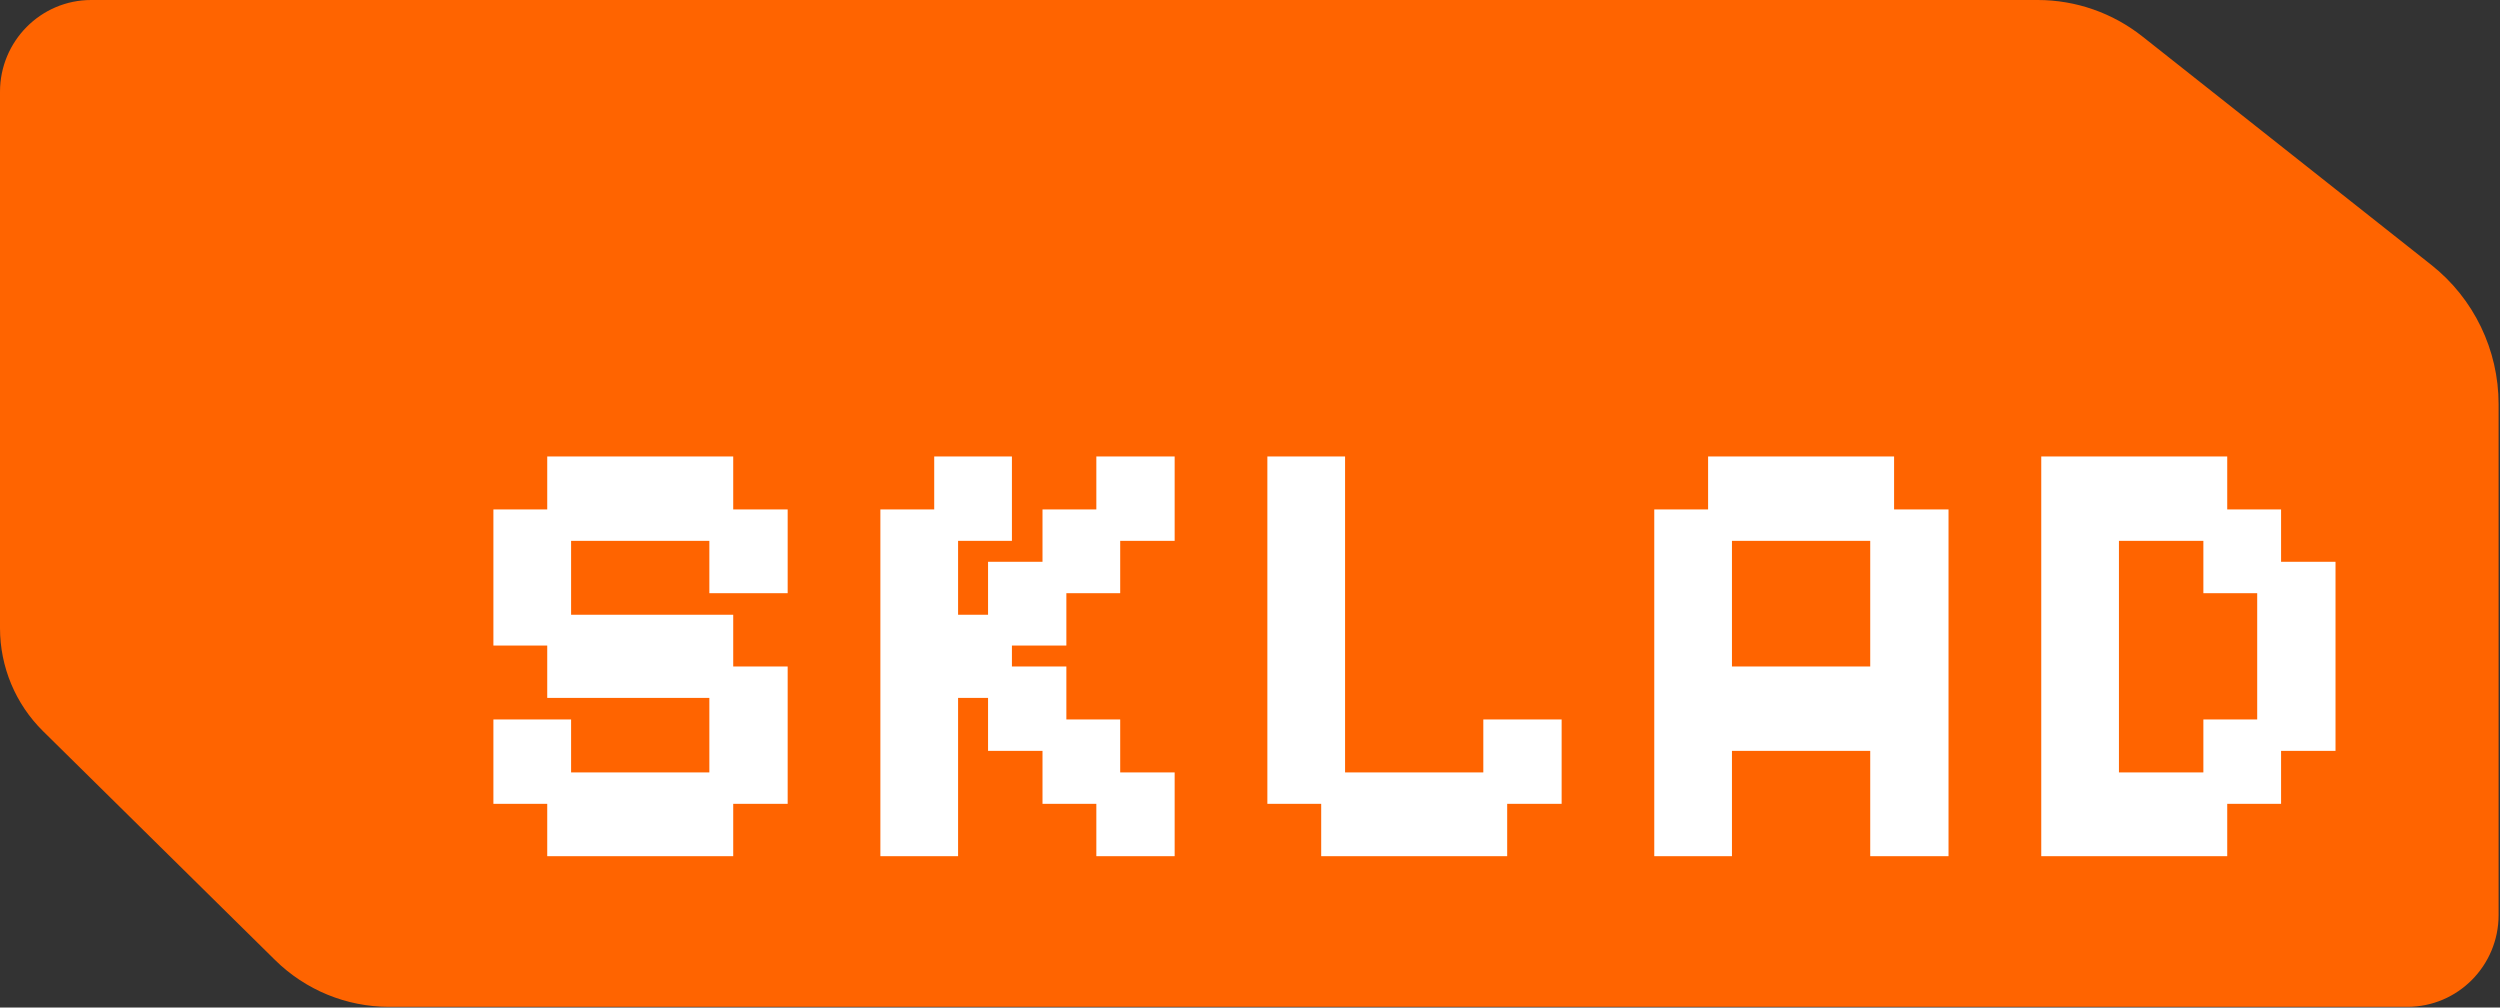 <svg width="1593" height="642" viewBox="0 0 1593 642" fill="none" xmlns="http://www.w3.org/2000/svg">
<rect x="0" y="0" width="1593" height="642" fill="#333333" stroke="none"/>
<g clip-path="url(#clip0_1885_24986)">
<path d="M27.413 465.888L175.236 611.7C194.635 630.836 220.713 641.553 247.873 641.553H1534C1566.09 641.553 1592.11 615.355 1592.11 583.04V257.565C1592.11 222.93 1576.32 190.214 1549.26 168.82L1365.11 23.208C1346.09 8.173 1322.62 0 1298.44 0H58.122C26.022 0 0 26.197 0 58.513V400.21C0 424.921 9.88 448.593 27.413 465.888Z" fill="#FF6400"/>
<path d="M348.699 545.561V512.203H314.395V458.437H363.902V492.187H452.002V444.701H348.699V411.343H314.395V324.613H348.699V290.861H467.206V324.613H501.9V377.985H452.002V344.627H363.902V391.721H467.206V424.687H501.9V512.203H467.206V545.561H348.699Z" fill="white"/>
<path d="M560.98 545.561V324.613H595.285V290.861H644.793V344.627H610.488V391.721H629.589V357.971H664.284V324.613H698.589V290.861H748.486V344.627H713.792V377.985H679.487V411.343H644.793V424.687H679.487V458.437H713.792V492.187H748.486V545.561H698.589V512.203H664.284V478.452H629.589V444.701H610.488V545.561H560.98Z" fill="white"/>
<path d="M841.867 545.561V512.203H807.566V290.861H857.077V492.187H945.172V458.437H995.07V512.203H960.374V545.561H841.867Z" fill="white"/>
<path d="M1054.1 545.561V357.971V324.613H1088.4V290.861H1122.71H1172.61H1206.91V324.613H1241.6V357.971V545.561H1191.71V478.452H1103.6V545.561H1054.1ZM1103.6 424.687H1191.71V377.985V344.627H1157.41H1137.91H1103.6V377.985V424.687Z" fill="white"/>
<path d="M1300.69 545.561V290.861H1419.19V324.613H1453.5V357.971H1488.19V478.452H1453.5V512.203H1419.19V545.561H1300.69ZM1350.19 492.187H1403.99V458.437H1438.29V377.985H1403.99V344.627H1350.19V492.187Z" fill="white"/>
</g>
<defs>
<clipPath id="clip0_1885_24986">
<rect width="1592.65" height="642" fill="white"/>
</clipPath>
</defs>
</svg>
